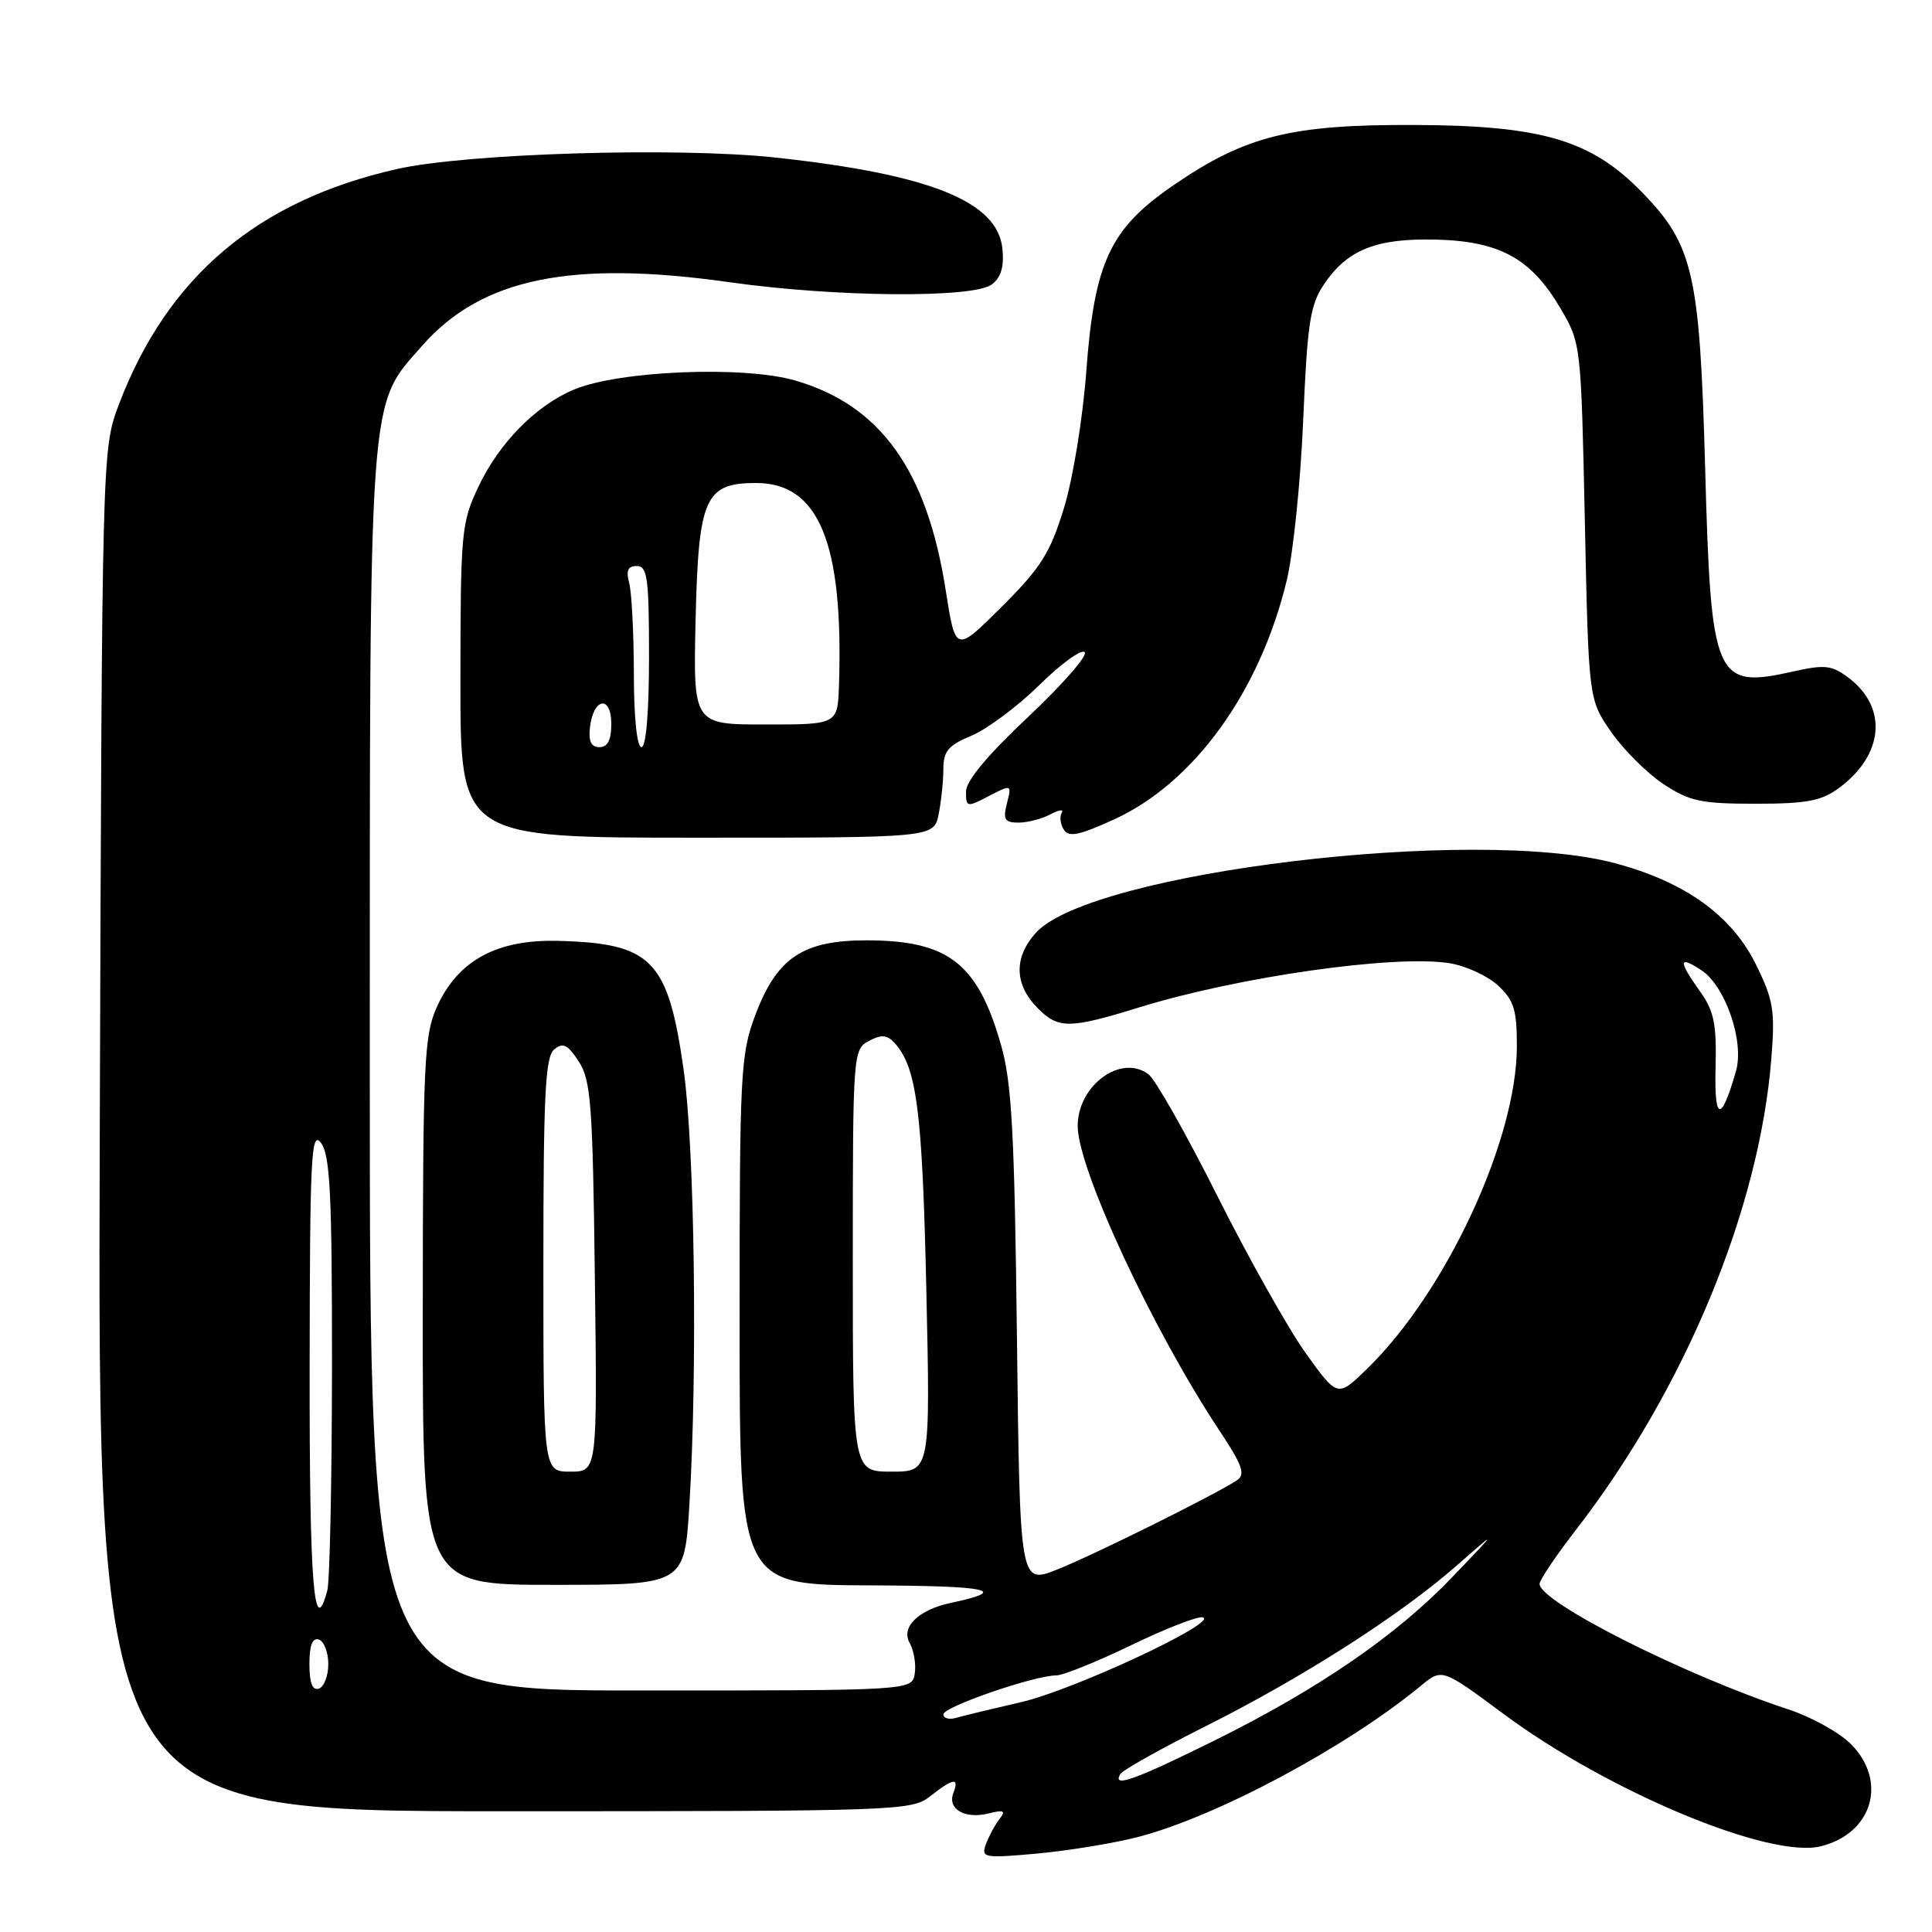 <?xml version="1.0" encoding="UTF-8" standalone="no"?>
<!DOCTYPE svg PUBLIC "-//W3C//DTD SVG 1.1//EN" "http://www.w3.org/Graphics/SVG/1.1/DTD/svg11.dtd" >
<svg xmlns="http://www.w3.org/2000/svg" xmlns:xlink="http://www.w3.org/1999/xlink" version="1.1" viewBox="0 0 256 256">
 <g >
 <path fill="currentColor"
d=" M 150.67 243.44 C 161.07 240.78 178.37 231.55 188.29 223.36 C 191.08 221.06 191.08 221.06 199.22 227.10 C 213.14 237.42 234.52 246.34 241.28 244.64 C 248.14 242.92 250.15 236.00 245.24 231.08 C 243.72 229.56 240.00 227.50 236.99 226.51 C 223.27 222.00 204.00 212.28 204.00 209.87 C 204.00 209.37 206.16 206.15 208.81 202.73 C 223.27 184.01 233.11 160.28 234.71 140.30 C 235.22 133.89 234.99 132.51 232.67 127.80 C 229.47 121.30 223.31 116.87 214.00 114.38 C 195.45 109.42 144.50 115.55 137.25 123.61 C 134.30 126.89 134.40 130.49 137.53 133.62 C 140.26 136.35 141.70 136.34 151.00 133.47 C 164.16 129.41 184.84 126.47 192.06 127.63 C 194.22 127.97 197.11 129.30 198.49 130.58 C 200.62 132.55 201.00 133.79 200.99 138.70 C 200.97 151.04 191.62 171.16 181.18 181.34 C 177.24 185.18 177.24 185.18 173.04 179.34 C 170.74 176.13 165.48 166.78 161.35 158.56 C 157.23 150.34 153.10 143.04 152.18 142.35 C 148.55 139.61 142.80 143.81 142.80 149.20 C 142.80 154.87 152.75 176.25 161.57 189.54 C 164.63 194.15 165.06 195.36 163.91 196.14 C 161.15 197.99 144.84 206.09 140.03 207.99 C 135.14 209.91 135.14 209.91 134.75 177.21 C 134.43 150.20 134.07 143.45 132.65 138.50 C 129.57 127.66 125.69 124.63 114.94 124.60 C 106.38 124.58 102.93 126.89 100.06 134.56 C 98.12 139.75 98.00 142.17 98.00 175.04 C 98.00 210.00 98.00 210.00 115.25 210.07 C 131.15 210.13 133.89 210.72 126.00 212.39 C 121.73 213.29 119.34 215.60 120.53 217.69 C 121.09 218.69 121.40 220.51 121.21 221.75 C 120.86 224.00 120.86 224.00 84.93 224.00 C 49.00 224.00 49.00 224.00 49.00 142.18 C 49.00 50.69 48.76 53.96 55.96 45.79 C 63.82 36.86 75.68 34.42 96.78 37.41 C 110.73 39.38 128.89 39.53 131.39 37.71 C 132.63 36.80 133.06 35.39 132.83 32.99 C 132.23 26.71 123.30 23.11 102.80 20.88 C 89.80 19.47 61.83 20.31 52.59 22.40 C 34.10 26.58 22.18 36.68 15.76 53.58 C 13.52 59.50 13.52 59.50 13.22 149.75 C 12.93 240.00 12.93 240.00 66.83 240.00 C 119.22 240.00 120.80 239.94 123.27 238.00 C 126.35 235.58 127.14 235.48 126.32 237.60 C 125.51 239.72 127.86 241.07 130.99 240.29 C 133.05 239.78 133.30 239.92 132.41 241.08 C 131.80 241.86 131.01 243.35 130.63 244.39 C 129.99 246.17 130.38 246.24 137.40 245.61 C 141.50 245.23 147.47 244.26 150.67 243.44 Z  M 91.35 199.34 C 92.44 181.50 92.05 152.10 90.58 141.72 C 88.52 127.19 86.39 125.00 74.00 124.67 C 65.84 124.46 60.70 127.24 57.90 133.40 C 56.20 137.15 56.04 140.57 56.02 173.75 C 56.00 210.00 56.00 210.00 73.35 210.00 C 90.70 210.00 90.70 210.00 91.35 199.34 Z  M 124.38 107.87 C 124.72 106.16 125.00 103.46 125.00 101.89 C 125.00 99.53 125.65 98.76 128.75 97.47 C 130.81 96.61 134.85 93.59 137.73 90.76 C 140.60 87.93 143.30 85.98 143.73 86.42 C 144.15 86.86 140.79 90.71 136.25 94.98 C 130.86 100.04 128.00 103.48 128.00 104.89 C 128.00 106.97 128.11 107.00 131.03 105.48 C 134.05 103.92 134.06 103.92 133.42 106.46 C 132.88 108.60 133.13 109.00 134.96 109.00 C 136.15 109.00 138.06 108.51 139.19 107.90 C 140.32 107.30 140.99 107.20 140.69 107.70 C 140.38 108.19 140.50 109.19 140.95 109.92 C 141.61 110.98 142.97 110.70 147.64 108.57 C 158.22 103.72 166.92 91.69 170.49 76.95 C 171.35 73.40 172.34 63.83 172.68 55.67 C 173.23 42.82 173.59 40.41 175.44 37.67 C 178.54 33.07 182.36 31.55 190.32 31.75 C 198.75 31.97 202.89 34.26 206.76 40.84 C 209.49 45.48 209.50 45.58 210.00 69.09 C 210.50 92.68 210.50 92.68 213.48 96.98 C 215.12 99.34 218.24 102.45 220.41 103.89 C 223.86 106.17 225.39 106.50 232.60 106.50 C 239.40 106.50 241.35 106.13 243.68 104.41 C 249.65 99.99 250.17 93.71 244.88 89.76 C 242.72 88.14 241.77 88.04 237.58 88.98 C 227.23 91.30 226.71 90.10 225.94 62.00 C 225.23 36.23 224.37 32.48 217.61 25.51 C 210.87 18.57 204.38 16.63 187.50 16.56 C 171.08 16.49 165.08 17.98 155.54 24.51 C 147.09 30.29 145.02 34.68 143.94 49.20 C 143.46 55.55 142.16 63.53 140.95 67.42 C 139.14 73.30 137.89 75.27 132.71 80.42 C 126.61 86.50 126.61 86.50 125.31 78.20 C 122.82 62.28 116.66 53.70 105.38 50.42 C 98.56 48.44 82.07 49.11 76.08 51.61 C 71.02 53.72 66.15 58.67 63.39 64.50 C 61.13 69.26 61.02 70.51 61.01 90.25 C 61.00 111.00 61.00 111.00 92.38 111.00 C 123.75 111.00 123.75 111.00 124.38 107.87 Z  M 148.47 235.05 C 148.79 234.53 153.88 231.68 159.78 228.72 C 172.68 222.24 185.53 214.02 193.00 207.46 C 198.50 202.64 198.50 202.64 192.50 208.91 C 185.04 216.71 174.71 223.81 160.78 230.70 C 150.26 235.90 147.30 236.95 148.47 235.05 Z  M 125.00 227.16 C 125.00 226.16 137.06 222.00 139.97 222.00 C 140.87 222.00 145.36 220.18 149.95 217.97 C 154.54 215.75 158.79 214.10 159.40 214.31 C 161.41 215.01 142.09 224.01 135.23 225.56 C 131.53 226.41 127.71 227.33 126.75 227.61 C 125.79 227.90 125.00 227.70 125.00 227.16 Z  M 41.00 220.50 C 41.00 218.01 41.40 216.97 42.25 217.25 C 42.94 217.48 43.50 218.94 43.50 220.50 C 43.50 222.06 42.94 223.52 42.25 223.75 C 41.40 224.03 41.00 222.99 41.00 220.50 Z  M 41.03 181.25 C 41.06 153.11 41.23 149.72 42.53 151.44 C 43.74 153.04 44.00 158.24 43.99 180.94 C 43.98 196.10 43.70 209.51 43.37 210.75 C 41.59 217.40 41.00 210.02 41.03 181.25 Z  M 113.00 167.04 C 113.00 139.58 113.04 139.05 115.12 137.94 C 116.75 137.06 117.52 137.11 118.49 138.15 C 121.47 141.37 122.21 147.04 122.74 170.75 C 123.28 195.00 123.28 195.00 118.14 195.00 C 113.00 195.00 113.00 195.00 113.00 167.04 Z  M 227.32 141.50 C 227.47 135.67 227.13 133.97 225.25 131.35 C 222.36 127.29 222.41 126.57 225.43 128.55 C 228.62 130.64 231.15 137.99 230.03 141.91 C 228.06 148.78 227.14 148.64 227.32 141.50 Z  M 72.00 167.62 C 72.00 145.07 72.25 140.04 73.43 139.06 C 74.59 138.09 75.21 138.40 76.68 140.64 C 78.30 143.10 78.54 146.30 78.82 169.20 C 79.15 195.00 79.15 195.00 75.57 195.00 C 72.00 195.00 72.00 195.00 72.00 167.62 Z  M 78.18 96.33 C 78.64 92.43 81.00 92.09 81.00 95.92 C 81.00 98.05 80.52 99.00 79.43 99.00 C 78.32 99.00 77.96 98.22 78.18 96.33 Z  M 83.99 89.25 C 83.98 83.89 83.70 78.49 83.37 77.25 C 82.93 75.60 83.19 75.00 84.38 75.00 C 85.78 75.00 86.00 76.62 86.00 87.00 C 86.00 94.33 85.61 99.00 85.00 99.00 C 84.40 99.00 83.99 95.07 83.99 89.25 Z  M 92.17 82.10 C 92.55 65.93 93.41 64.00 100.20 64.00 C 108.51 64.00 111.78 71.96 111.17 90.75 C 111.00 96.00 111.00 96.00 101.42 96.00 C 91.85 96.00 91.85 96.00 92.17 82.10 Z "/>
</g>
</svg>